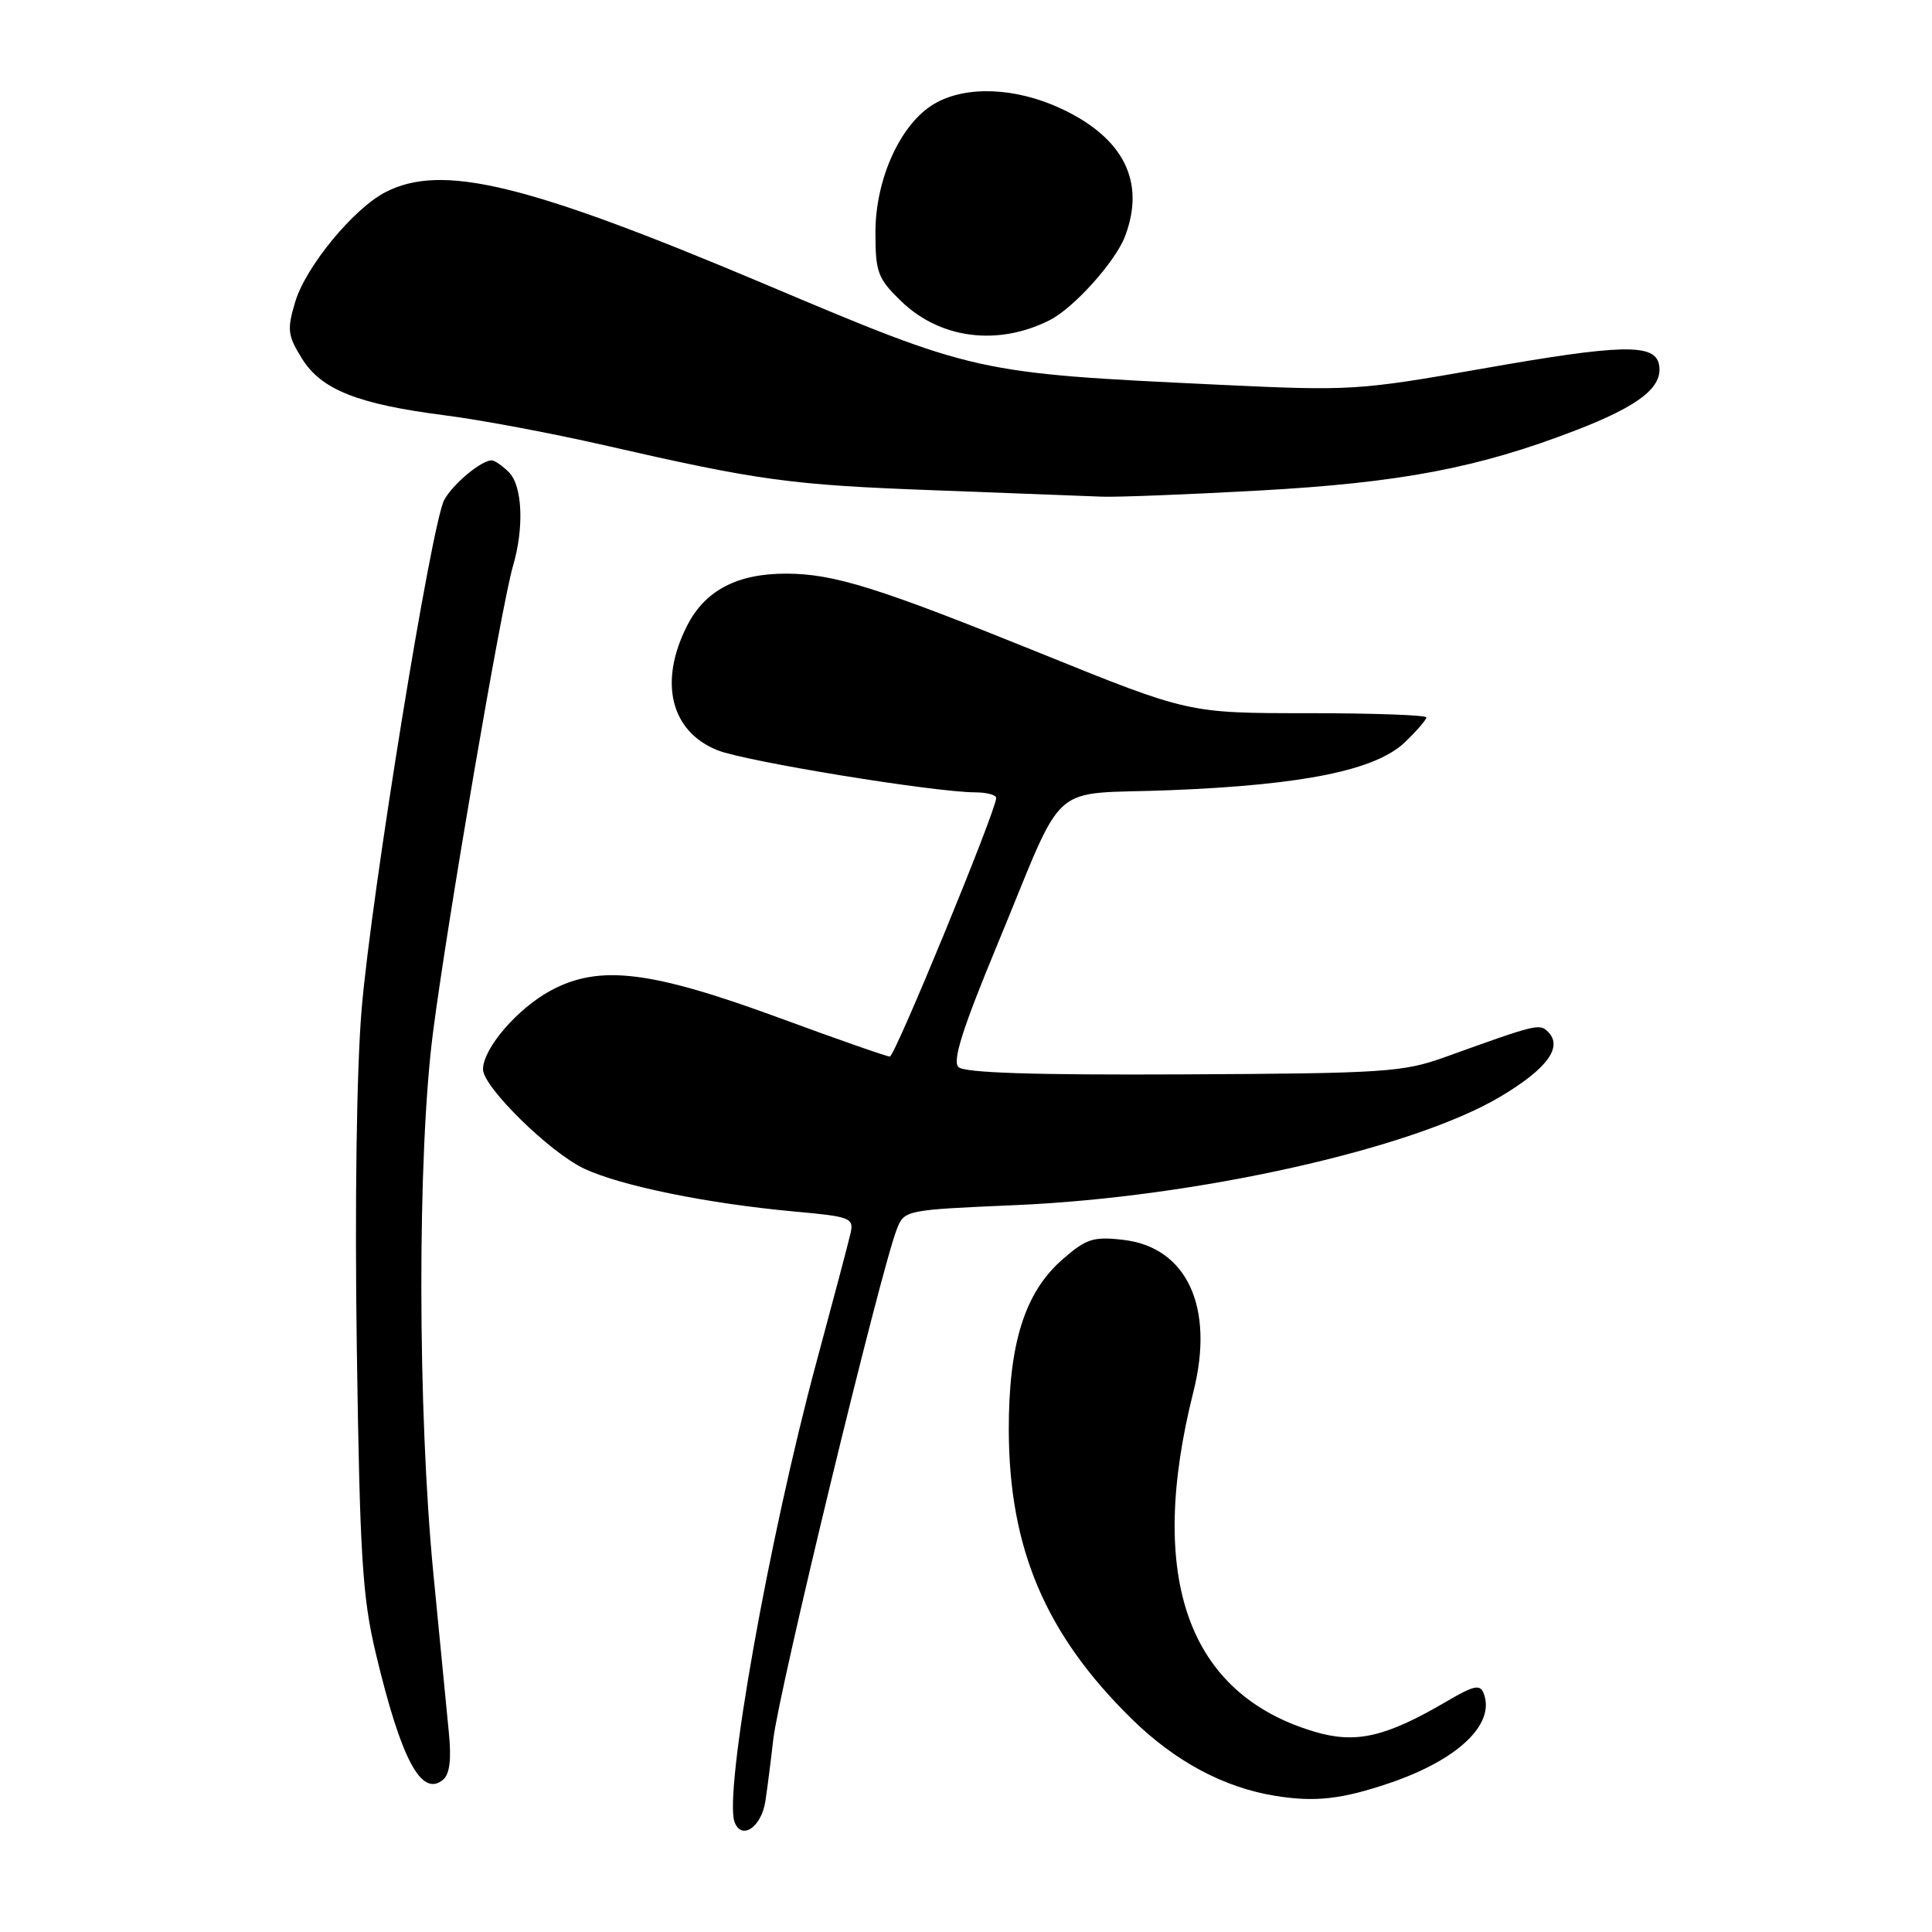 <?xml version="1.0" encoding="UTF-8" standalone="no"?>
<!DOCTYPE svg PUBLIC "-//W3C//DTD SVG 1.1//EN" "http://www.w3.org/Graphics/SVG/1.1/DTD/svg11.dtd" >
<svg xmlns="http://www.w3.org/2000/svg" xmlns:xlink="http://www.w3.org/1999/xlink" version="1.1" viewBox="0 0 256 256">
 <g >
 <path fill="currentColor"
d=" M 101.42 238.65 C 101.68 236.92 102.15 233.25 102.46 230.50 C 103.18 224.10 116.63 168.55 118.82 162.91 C 119.83 160.33 119.88 160.32 134.66 159.68 C 158.53 158.64 187.10 152.25 198.74 145.35 C 204.99 141.64 207.14 138.74 205.12 136.72 C 204.00 135.60 203.66 135.68 191.50 140.06 C 185.92 142.07 183.50 142.23 156.80 142.36 C 136.99 142.46 127.77 142.16 127.00 141.39 C 126.18 140.58 127.54 136.31 132.06 125.39 C 141.47 102.71 138.49 105.38 155.20 104.70 C 172.83 103.99 182.31 102.04 186.18 98.33 C 187.73 96.84 189.00 95.37 189.00 95.06 C 189.00 94.75 181.91 94.50 173.25 94.50 C 157.50 94.50 157.50 94.50 138.00 86.61 C 116.40 77.87 110.54 76.03 104.22 76.01 C 97.70 75.99 93.44 78.22 91.06 82.88 C 87.25 90.35 88.85 96.92 95.07 99.41 C 98.79 100.90 123.80 104.98 129.25 104.99 C 130.76 105.00 132.00 105.33 132.00 105.74 C 132.00 107.37 118.58 140.00 117.91 140.00 C 117.51 140.00 111.01 137.73 103.46 134.95 C 86.21 128.60 79.45 127.78 73.00 131.24 C 68.59 133.60 64.00 138.93 64.00 141.69 C 64.00 144.02 72.85 152.71 77.40 154.85 C 82.27 157.14 93.80 159.49 105.34 160.54 C 112.66 161.20 113.15 161.39 112.71 163.38 C 112.45 164.54 110.41 172.25 108.18 180.50 C 101.90 203.78 95.87 237.62 97.34 241.45 C 98.28 243.89 100.90 242.10 101.42 238.65 Z  M 184.08 236.28 C 193.18 233.20 198.16 228.47 196.60 224.39 C 196.12 223.15 195.31 223.32 191.73 225.42 C 183.59 230.19 179.67 231.09 174.18 229.46 C 157.38 224.47 151.91 209.10 158.14 184.38 C 160.96 173.18 157.26 165.23 148.78 164.28 C 144.84 163.83 143.91 164.14 140.73 166.93 C 135.77 171.29 133.65 178.07 133.67 189.50 C 133.71 205.18 138.52 216.51 149.89 227.70 C 155.65 233.37 162.14 236.86 168.99 237.96 C 174.25 238.81 177.76 238.42 184.08 236.28 Z  M 59.48 229.63 C 59.21 226.81 58.28 217.38 57.44 208.67 C 55.32 187.01 55.29 152.97 57.37 136.85 C 59.27 122.09 66.47 80.09 67.97 75.01 C 69.47 69.92 69.23 64.37 67.43 62.57 C 66.56 61.71 65.54 61.00 65.15 61.00 C 63.76 61.00 59.99 64.15 58.86 66.25 C 57.16 69.44 49.21 118.45 47.92 133.71 C 47.25 141.65 47.00 159.60 47.28 178.71 C 47.68 206.23 48.02 211.66 49.80 219.10 C 53.15 233.15 55.84 238.21 58.71 235.82 C 59.58 235.10 59.83 233.12 59.48 229.63 Z  M 166.83 65.00 C 185.61 63.96 195.86 62.01 208.82 57.01 C 217.24 53.76 220.39 51.28 219.83 48.32 C 219.29 45.49 214.87 45.59 196.35 48.86 C 180.00 51.74 178.97 51.81 161.50 50.98 C 129.24 49.44 129.35 49.47 101.14 37.56 C 69.74 24.31 58.54 21.60 51.06 25.47 C 46.83 27.66 40.52 35.33 39.12 39.99 C 38.02 43.67 38.11 44.44 39.99 47.48 C 42.56 51.64 47.38 53.55 59.00 55.04 C 63.67 55.63 73.12 57.41 80.00 58.98 C 100.68 63.71 104.73 64.26 124.00 64.97 C 134.18 65.35 144.07 65.73 146.00 65.81 C 147.93 65.89 157.30 65.53 166.83 65.00 Z  M 139.10 42.42 C 142.28 40.81 147.80 34.67 149.07 31.32 C 151.82 24.08 148.90 18.26 140.58 14.38 C 134.53 11.57 127.97 11.32 123.81 13.75 C 119.36 16.34 116.00 23.67 116.00 30.77 C 116.00 36.10 116.30 36.90 119.41 39.91 C 124.57 44.91 132.23 45.89 139.10 42.42 Z "/>
</g>
</svg>